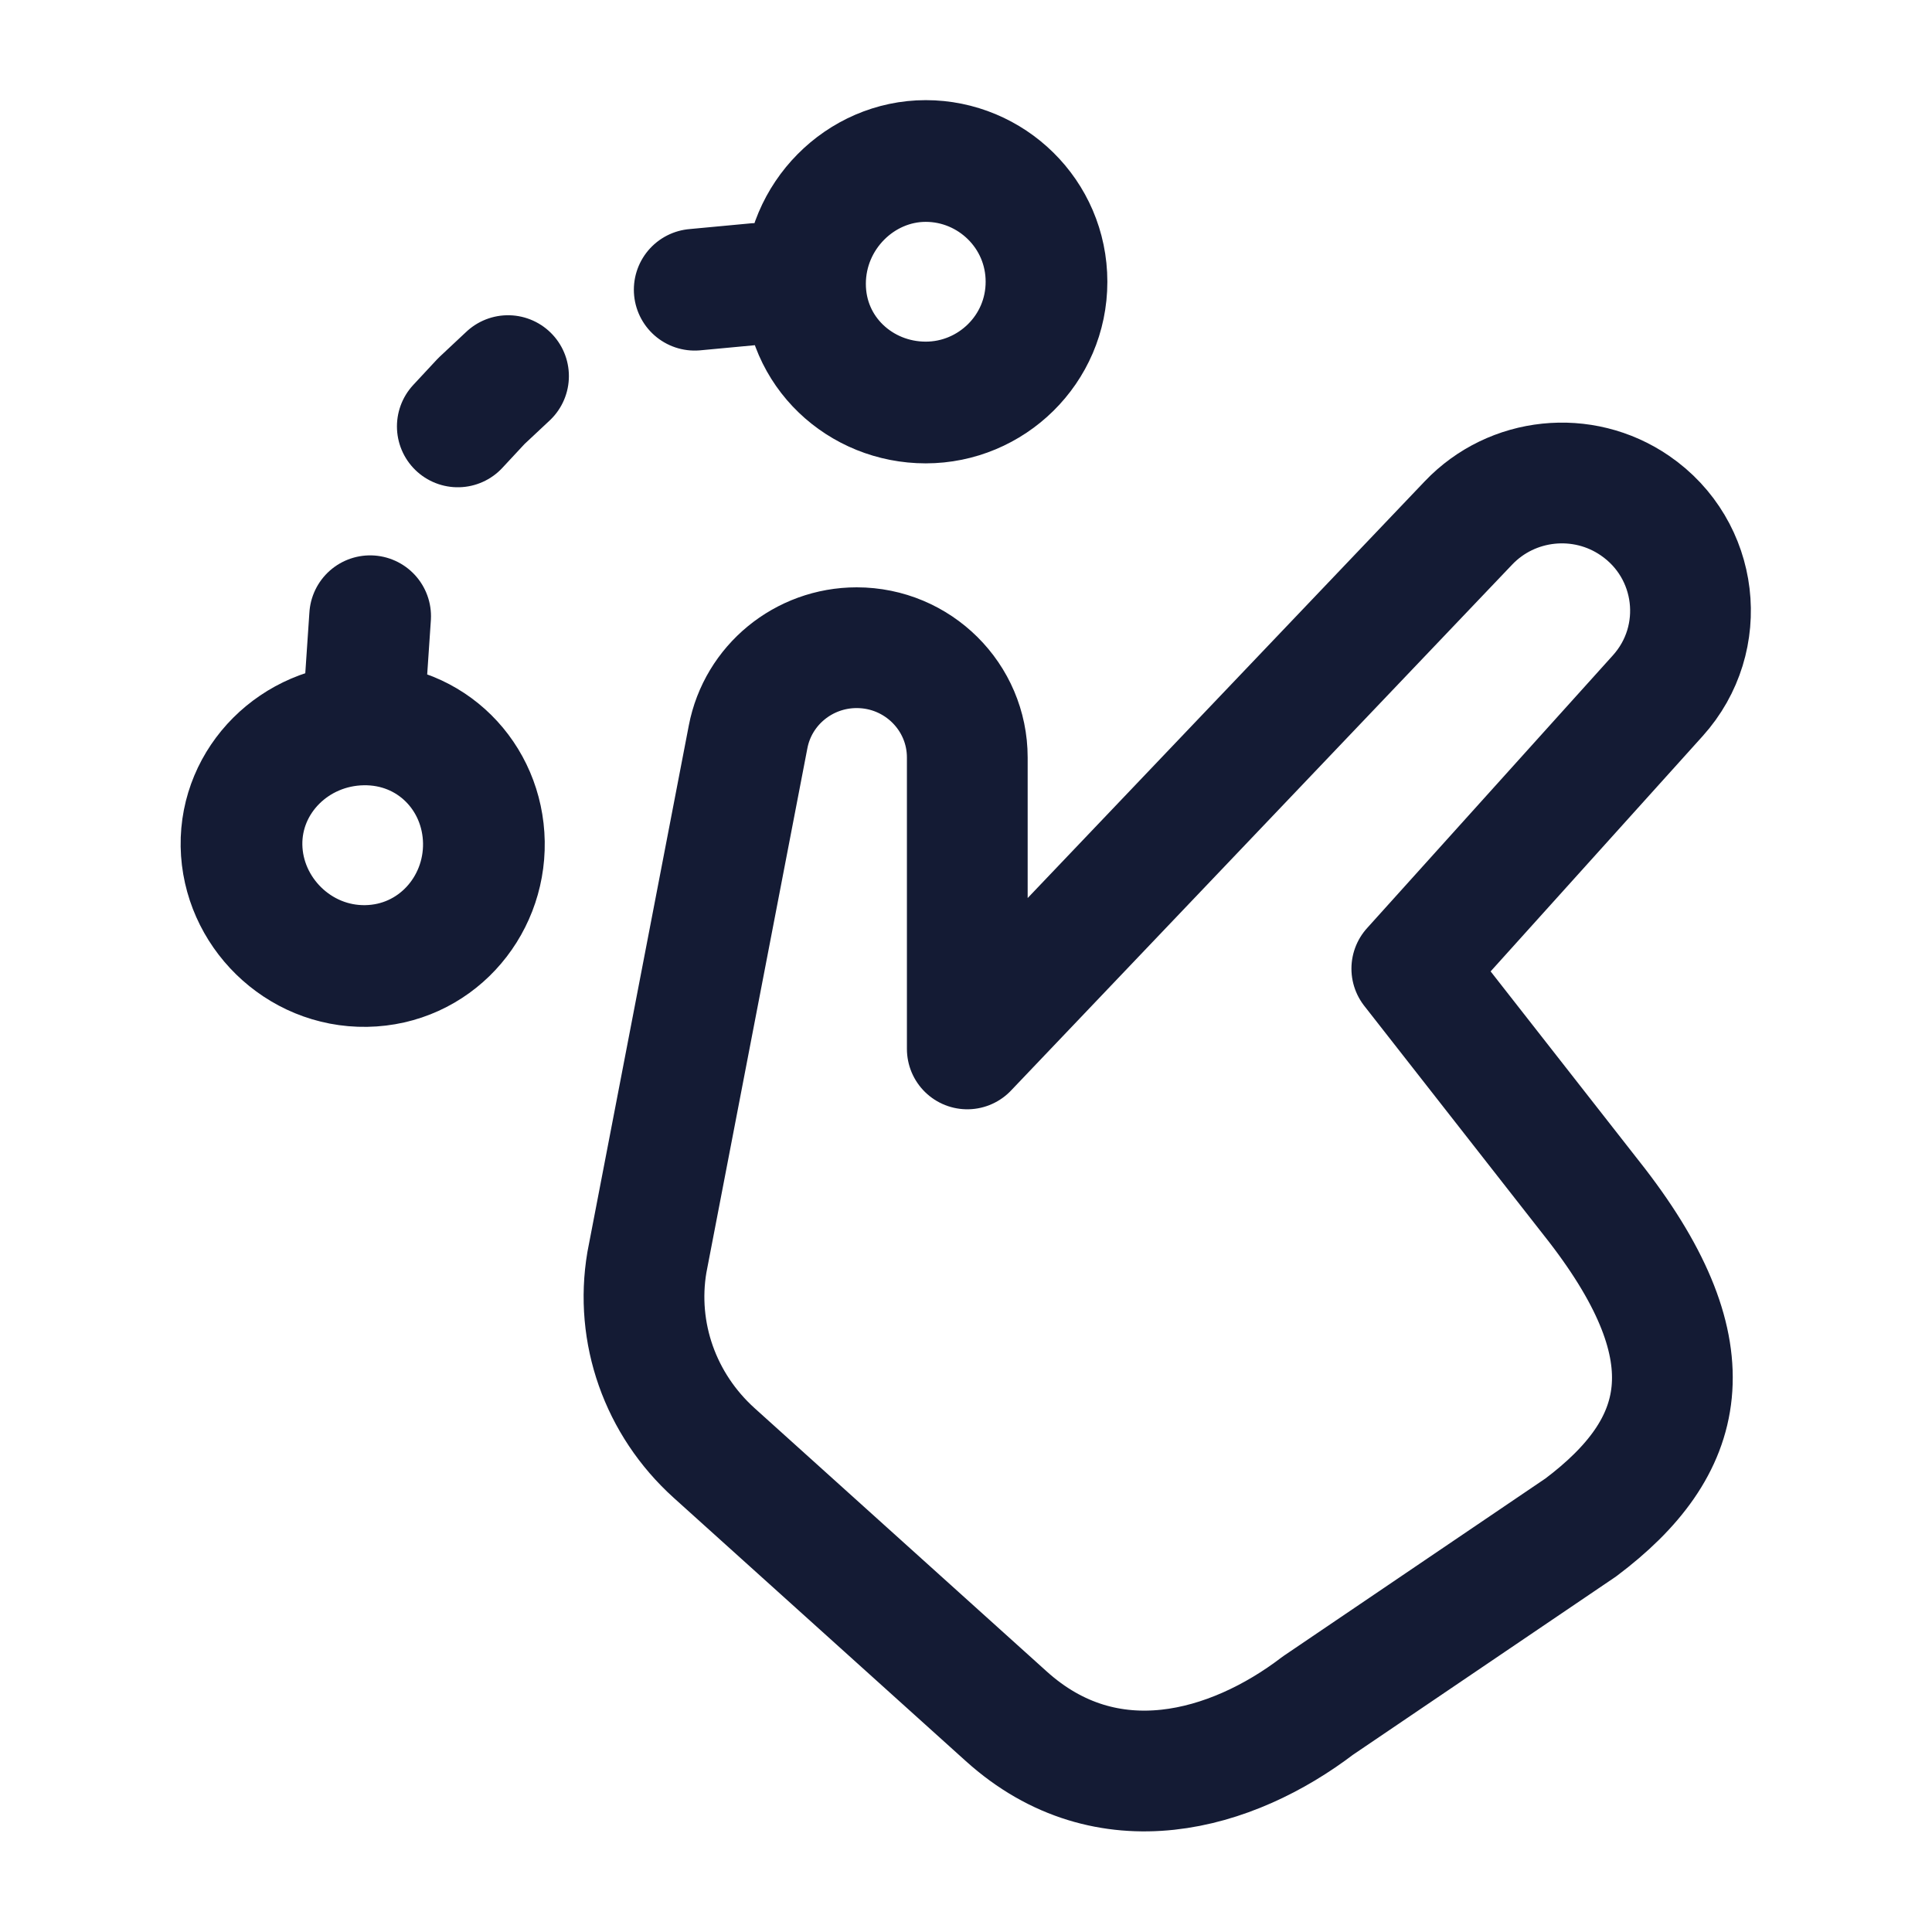 <svg width="24" height="24" viewBox="0 0 24 24" fill="none" xmlns="http://www.w3.org/2000/svg">
<path d="M12.016 9.41V13.03L18.242 6.496C18.783 5.928 19.662 5.836 20.31 6.281C21.102 6.824 21.234 7.932 20.593 8.643L17.538 12.033L19.84 14.974C21.261 16.819 20.956 17.982 19.638 18.974L16.371 21.188C15.306 22.001 13.757 22.454 12.5 21.32L8.871 18.049C8.201 17.444 7.888 16.556 8.036 15.681L9.293 9.154C9.416 8.511 9.983 8.046 10.642 8.046C11.401 8.046 12.016 8.657 12.016 9.41Z" stroke="#141B34" stroke-width="1.5" stroke-linecap="round" stroke-linejoin="round"/>
<path d="M10 3.526C10 4.369 10.688 5 11.5 5C12.312 5 13 4.343 13 3.5C13 2.657 12.312 2 11.5 2C10.688 2 10 2.683 10 3.526ZM10 3.526H9.409L8.63 3.599M4.507 8.999C5.353 8.985 5.997 9.646 6.011 10.464C6.024 11.282 5.394 11.986 4.549 12C3.703 12.014 3.014 11.323 3 10.505C2.987 9.687 3.662 9.013 4.507 8.999ZM4.507 8.999L4.598 7.655M6.311 4.672L5.98 4.982L5.687 5.297" stroke="#141B34" stroke-width="1.512" stroke-linecap="round" stroke-linejoin="round"/>
</svg>
